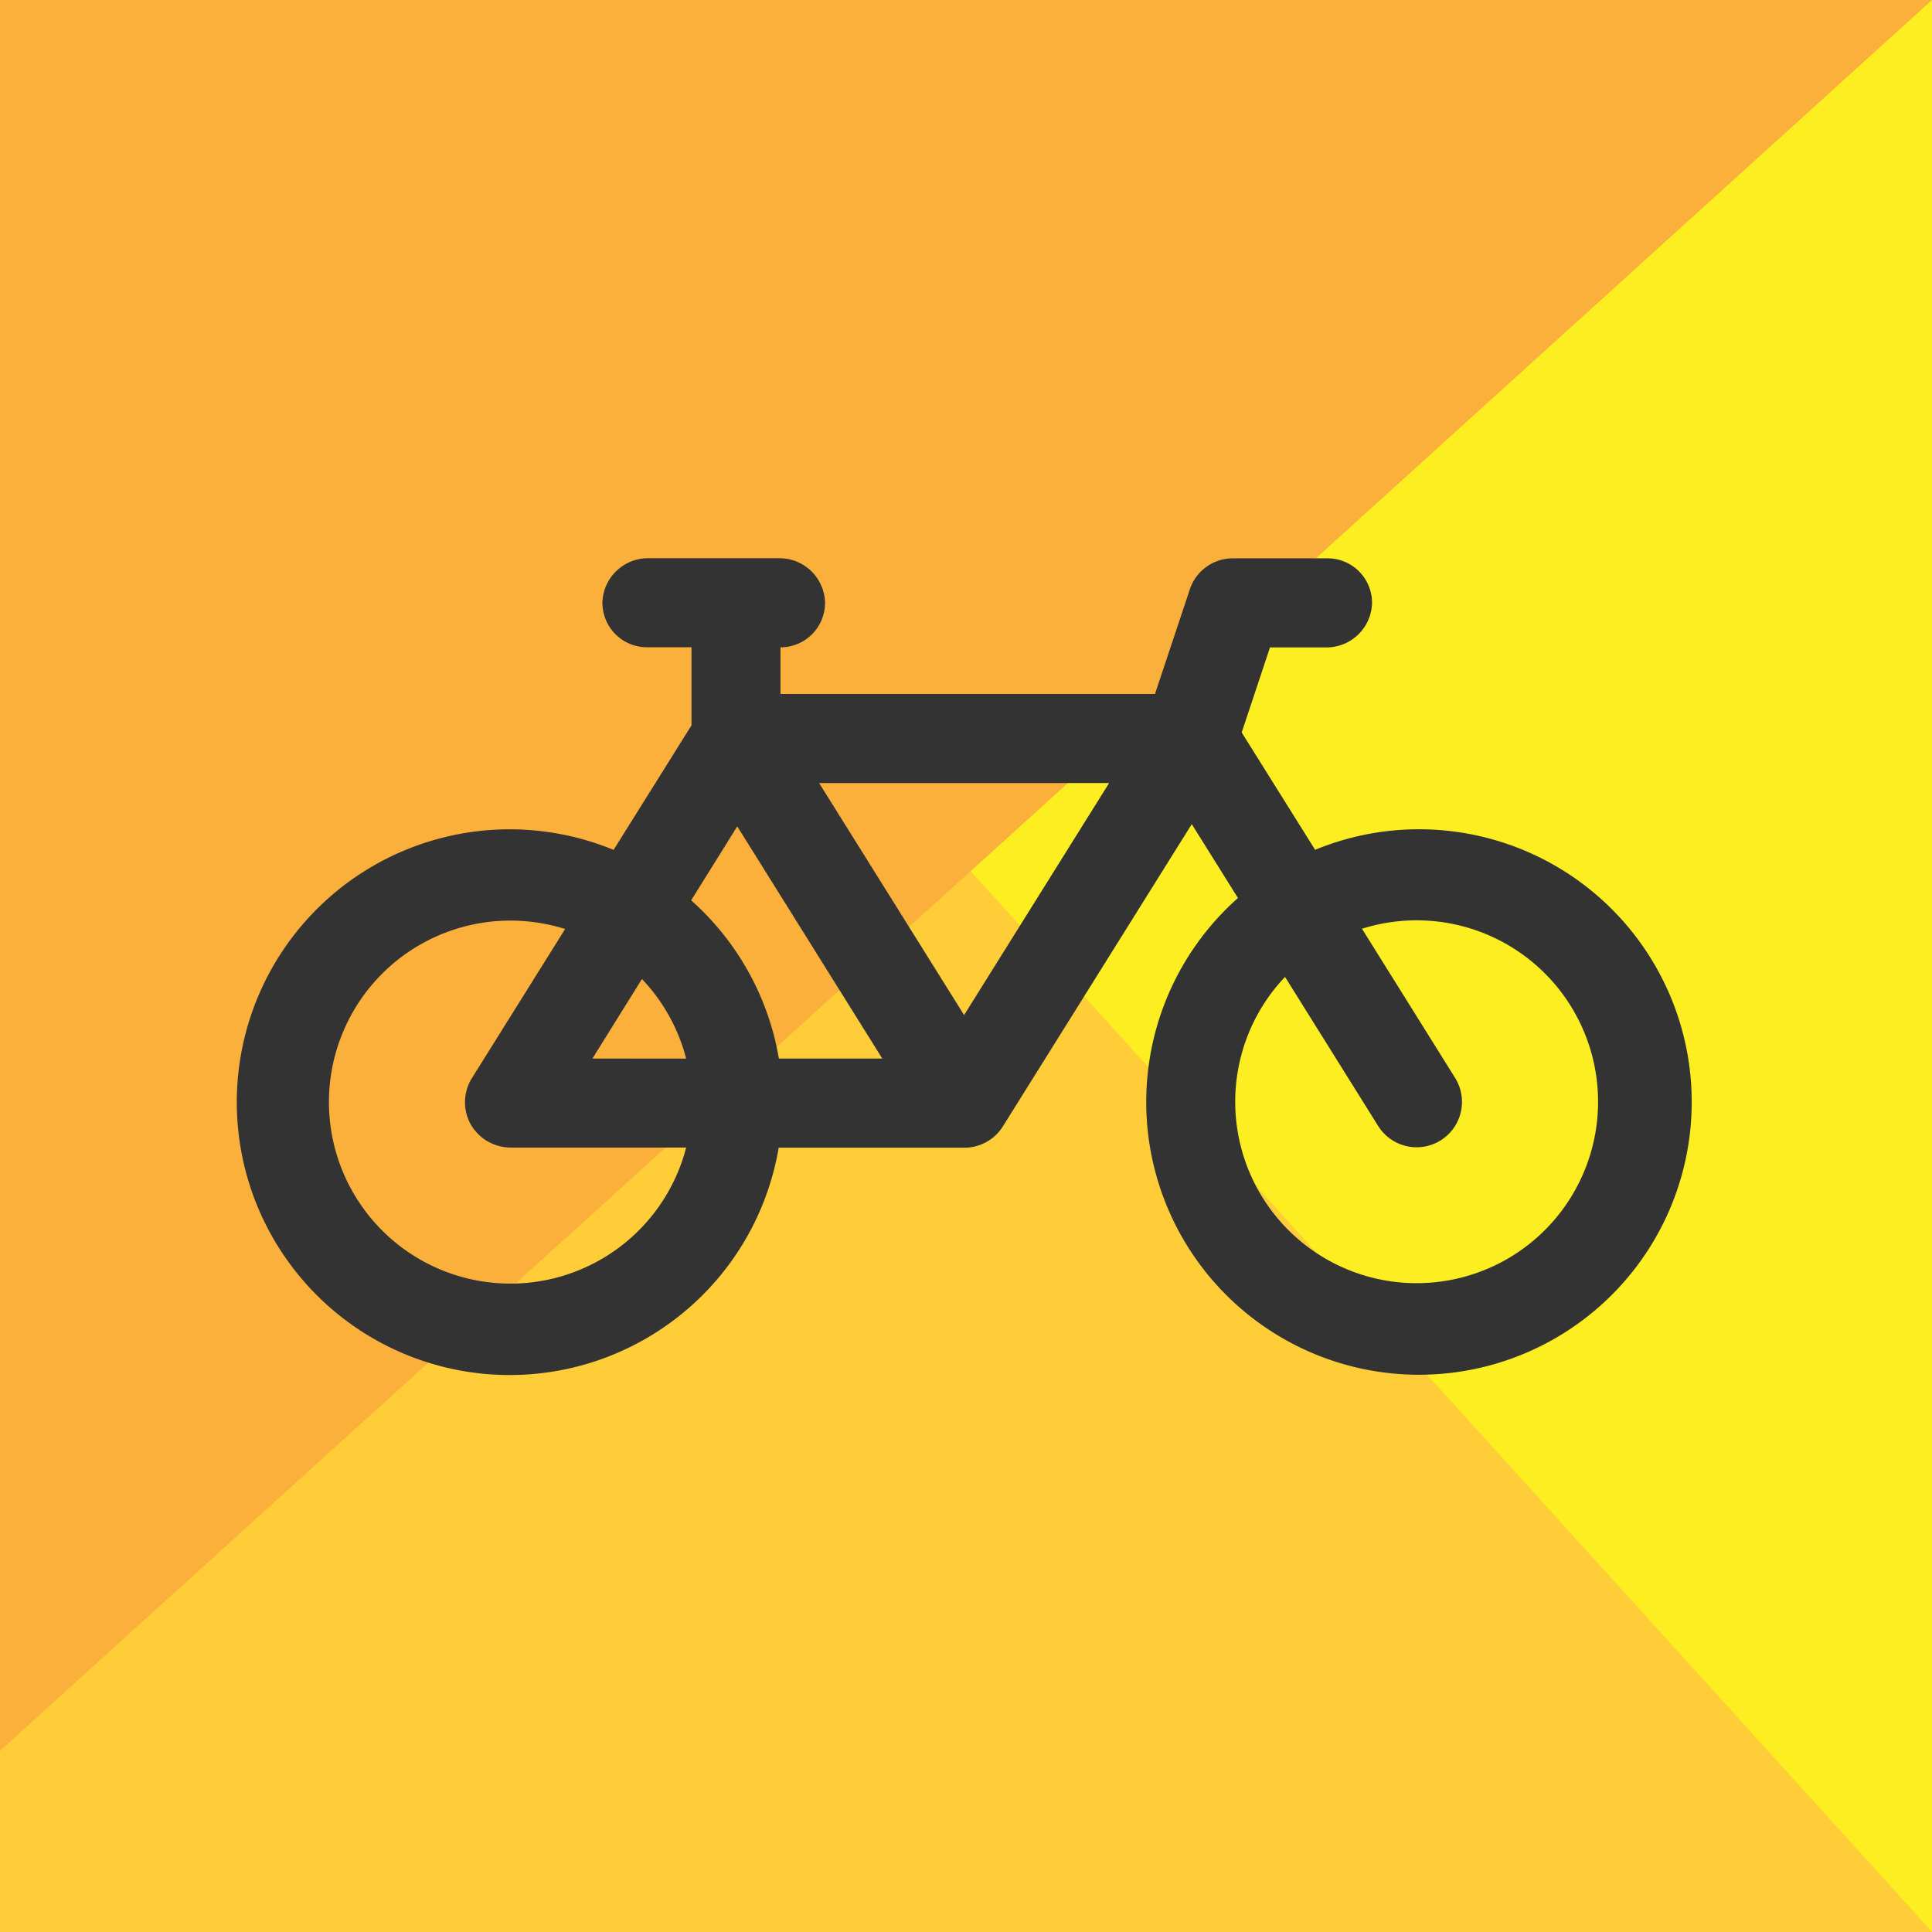 <svg xmlns="http://www.w3.org/2000/svg" viewBox="0 0 512 512"><rect y="0.04" width="512" height="511.96" style="fill:#ffcd38"/><polyline points="512 511.96 512 0 48 0" style="fill:#fcee21"/><polyline points="512 0 0 0 0 463.97" style="fill:#fbb03b"/><path d="M159.65,159.55a12.08,12.08,0,0,1,12.22-11.61h34.55a12.07,12.07,0,0,1,12.22,11.61,11.8,11.8,0,0,1-11.8,12v12.36h99.24l9.25-27.75a12,12,0,0,1,11.36-8.2h25.12a11.79,11.79,0,0,1,11.79,12,12.07,12.07,0,0,1-12.22,11.61H336.56l-7.5,22.54,19.46,31.1a72.28,72.28,0,1,1-20.45,12.77l-12.24-19.57-50.05,80.08a12,12,0,0,1-10.22,5.66h-49.2a72.31,72.31,0,1,1-43.75-78.92l20.64-33V171.53h-11.8A11.8,11.8,0,0,1,159.65,159.55ZM195.38,219,183.16,238.6a72.24,72.24,0,0,1,23.25,41.92h27.4Zm60.12,50,38.43-61.49H217.07Zm-73.66,11.54a48,48,0,0,0-11.72-21.09L157,280.52ZM149.76,246.2a48.1,48.1,0,1,0,31.38,60.35c.25-.8.48-1.62.7-2.44H135.55a12.25,12.25,0,0,1-10.83-6.19,12.06,12.06,0,0,1,.34-12.2Zm190.79,12.68a48.08,48.08,0,1,0,20.39-12.75l24.67,39.51a12,12,0,0,1-20.39,12.75L340.55,258.9Z" style="fill:#333"/></svg>
